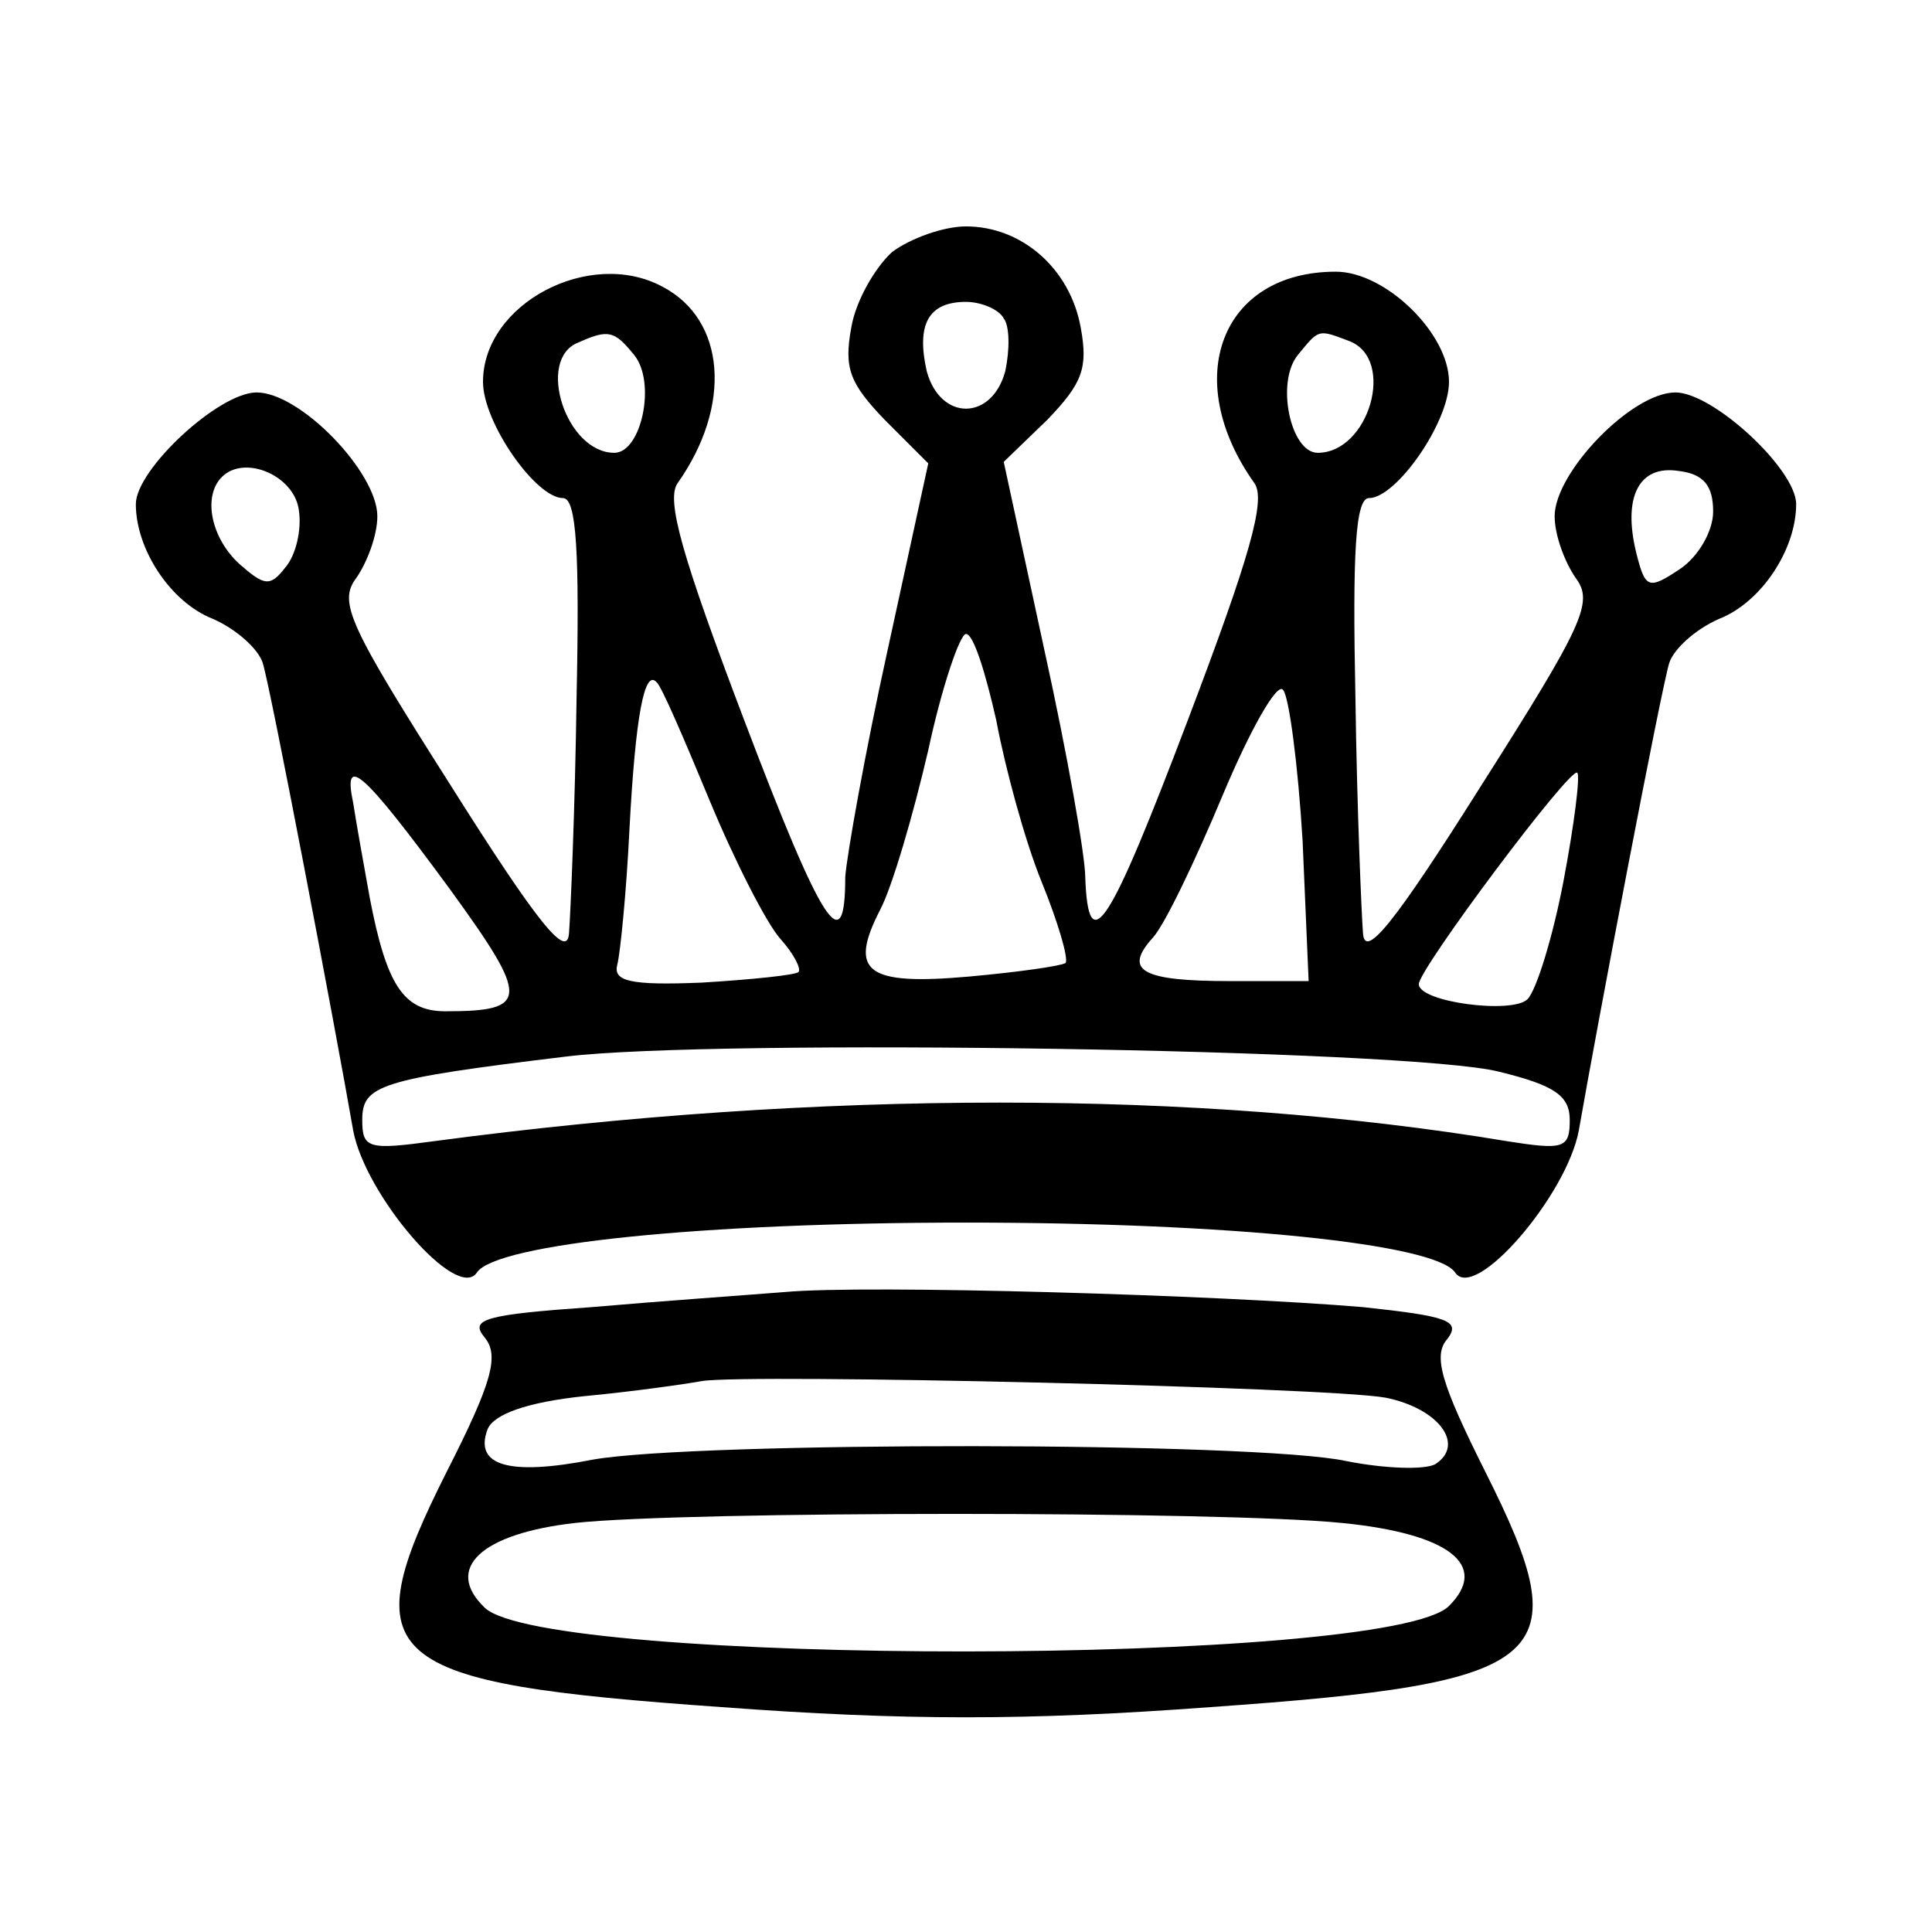  <svg  version="1.0" xmlns="http://www.w3.org/2000/svg"  width="128pt" height="128pt" viewBox="0 0 128 128"  preserveAspectRatio="xMidYMid meet">  <g transform="translate(0,128) scale(0.1,-0.1)" fill="#000000" stroke="none"> <path d="M591 1113 c-11 -10 -24 -32 -27 -50 -5 -27 -1 -37 22 -61 l29 -29 -27 -124 c-15 -68 -27 -136 -28 -150 0 -56 -15 -33 -67 104 -41 108 -52 146 -44 157 36 51 32 108 -10 130 -48 26 -119 -11 -119 -63 0 -27 35 -77 53 -77 9 0 11 -36 9 -132 -1 -73 -4 -143 -5 -156 -1 -18 -20 5 -78 97 -68 107 -75 122 -63 138 7 10 14 28 14 41 0 29 -51 82 -80 82 -25 0 -80 -51 -80 -74 0 -30 23 -65 51 -76 16 -7 30 -20 33 -29 5 -15 48 -241 60 -310 8 -43 69 -114 82 -94 13 19 149 33 324 33 175 0 311 -14 324 -33 13 -20 74 51 82 94 12 69 55 295 60 310 3 9 17 22 33 29 28 11 51 46 51 76 0 23 -55 74 -80 74 -29 0 -80 -53 -80 -82 0 -13 7 -31 14 -41 12 -16 5 -31 -63 -138 -58 -92 -77 -115 -78 -97 -1 13 -4 83 -5 156 -2 96 0 132 9 132 18 0 53 50 53 77 0 32 -42 73 -75 73 -76 0 -103 -71 -54 -140 8 -11 -3 -49 -44 -157 -52 -137 -66 -160 -68 -104 0 14 -12 82 -27 150 l-27 125 29 28 c23 24 27 34 22 61 -7 39 -39 67 -76 67 -15 0 -37 -8 -49 -17z m74 -44 c4 -5 4 -21 1 -35 -9 -33 -43 -33 -52 0 -7 31 1 46 26 46 10 0 22 -5 25 -11z m-245 -24 c15 -18 5 -65 -13 -65 -32 0 -52 62 -24 73 20 9 24 8 37 -8z m474 9 c31 -12 13 -74 -21 -74 -18 0 -28 47 -13 65 14 17 13 17 34 9z m-696 -112 c2 -13 -2 -30 -9 -38 -10 -13 -14 -12 -30 2 -19 17 -25 45 -12 58 15 15 48 1 51 -22z m937 -1 c0 -13 -10 -30 -22 -38 -21 -14 -23 -13 -29 11 -9 37 2 58 28 54 17 -2 23 -10 23 -27z m-475 -138 c6 -32 19 -80 30 -107 11 -27 18 -51 16 -54 -3 -2 -31 -6 -64 -9 -68 -6 -80 3 -59 44 8 15 22 63 32 106 9 42 21 77 25 77 5 0 13 -26 20 -57z m-190 -53 c17 -41 38 -82 47 -92 9 -10 14 -20 12 -22 -2 -2 -31 -5 -64 -7 -48 -2 -59 1 -56 12 2 8 6 48 8 89 4 76 10 107 18 98 3 -2 18 -37 35 -78z m393 -27 l4 -93 -52 0 c-59 0 -71 7 -51 29 8 9 28 51 46 94 18 43 36 75 40 70 4 -4 10 -50 13 -100z m-565 -32 c53 -73 53 -81 -3 -81 -28 0 -39 18 -50 75 -4 22 -9 50 -11 63 -7 33 6 22 64 -57z m738 6 c-7 -37 -18 -73 -24 -79 -10 -10 -72 -2 -72 10 0 10 101 145 105 140 2 -2 -2 -34 -9 -71z m-43 -127 c37 -9 47 -16 47 -32 0 -19 -4 -20 -42 -14 -204 34 -455 34 -710 0 -44 -6 -48 -5 -48 14 0 23 11 27 135 42 98 12 559 5 618 -10z"/> <path d="M520 424 c-25 -2 -82 -6 -128 -10 -71 -5 -81 -8 -71 -20 10 -12 5 -30 -25 -89 -63 -125 -45 -140 182 -156 121 -9 203 -9 324 0 227 16 245 31 182 156 -29 58 -35 77 -25 88 9 12 0 15 -56 21 -95 8 -329 15 -383 10z m398 -70 c35 -7 53 -31 33 -44 -7 -4 -34 -3 -59 2 -60 13 -431 13 -499 1 -56 -11 -79 -4 -70 20 4 10 26 18 64 22 32 3 67 8 78 10 30 5 415 -4 453 -11z m-29 -83 c71 -7 98 -28 71 -55 -40 -40 -600 -40 -639 -1 -27 26 -2 49 60 56 73 8 429 8 508 0z"/> </g> </svg> 